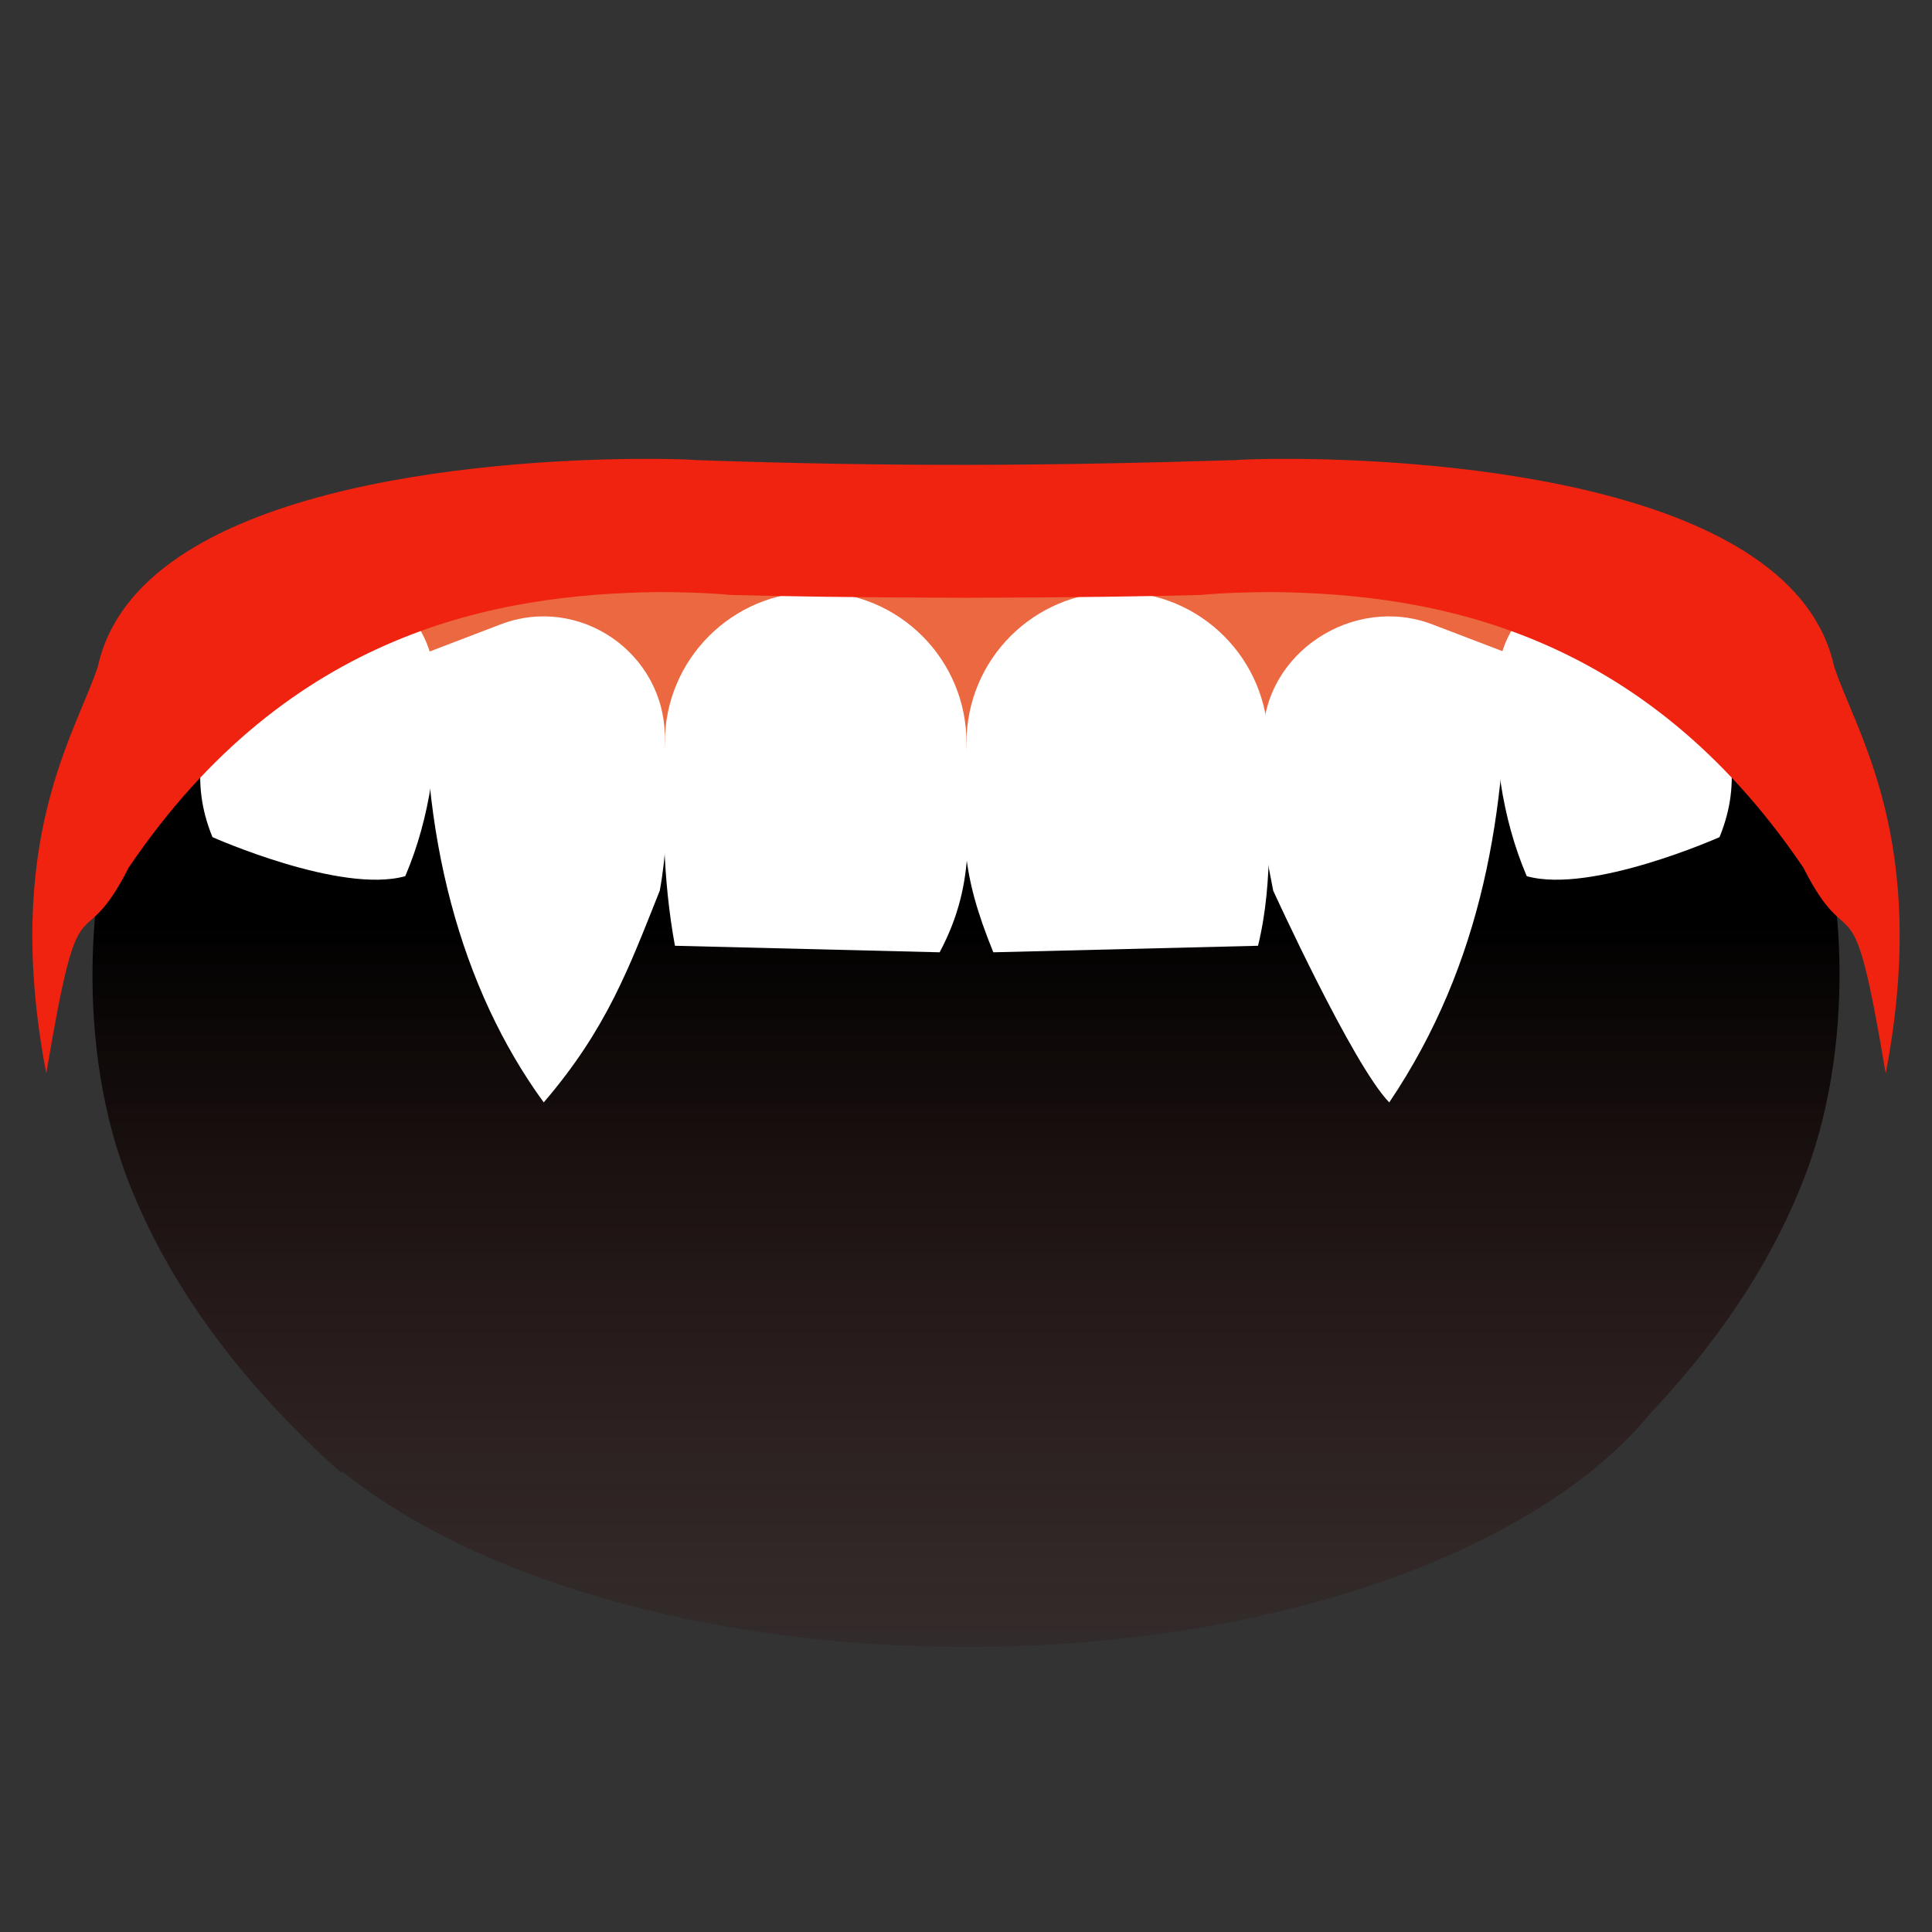 <?xml version="1.0" encoding="UTF-8" standalone="no"?>
<svg
   xmlns:dc="http://purl.org/dc/elements/1.1/"
   xmlns:cc="http://creativecommons.org/ns#"
   xmlns:rdf="http://www.w3.org/1999/02/22-rdf-syntax-ns#"
   xmlns:svg="http://www.w3.org/2000/svg"
   xmlns="http://www.w3.org/2000/svg"
   xmlns:xlink="http://www.w3.org/1999/xlink"
   xmlns:sodipodi="http://sodipodi.sourceforge.net/DTD/sodipodi-0.dtd"
   xmlns:inkscape="http://www.inkscape.org/namespaces/inkscape"
   id="Layer_1"
   data-name="Layer 1"
   viewBox="0 0 458.117 458.117"
   version="1.1"
   sodipodi:docname="vamp_front_bkup.svg"
   width="121.21mm"
   height="121.21mm"
   inkscape:version="0.92.4 (5da689c313, 2019-01-14)">
  <rect x="0" y="0" width="458.117" height="458.117" fill="#333333" stroke="none"/>
  <sodipodi:namedview
     pagecolor="#ffffff"
     bordercolor="#666666"
     borderopacity="1"
     objecttolerance="10"
     gridtolerance="10"
     guidetolerance="10"
     inkscape:pageopacity="0"
     inkscape:pageshadow="2"
     inkscape:window-width="1600"
     inkscape:window-height="837"
     id="namedview33"
     showgrid="false"
     inkscape:zoom="0.60144524"
     inkscape:cx="211.24264"
     inkscape:cy="293.63285"
     inkscape:window-x="-8"
     inkscape:window-y="-8"
     inkscape:window-maximized="1"
     inkscape:current-layer="Layer_1"
     units="mm"
     inkscape:snap-intersection-paths="true"
     inkscape:object-paths="true"
     inkscape:snap-nodes="false"
     inkscape:object-nodes="true"
     inkscape:snap-smooth-nodes="true" />
  <defs
     id="defs4">
    <linearGradient
       inkscape:collect="always"
       id="linearGradient3052">
      <stop
         style="stop-color:#000000;stop-opacity:1"
         offset="0"
         id="stop3048" />
      <stop
         style="stop-color:#3c0f0b;stop-opacity:0;"
         offset="1"
         id="stop3050" />
    </linearGradient>
    <style
       id="style2">.cls-1{fill:#e4e6ea;}.cls-2{opacity:0.6;}.cls-3{fill:#fff;}.cls-4{opacity:0.12;}.cls-5{fill:#757889;}.cls-6{fill:#2b374f;}.cls-7{fill:#f2496d;}</style>
    <linearGradient
       inkscape:collect="always"
       xlink:href="#linearGradient3052"
       id="linearGradient3054"
       x1="229.848"
       y1="218.334"
       x2="229.848"
       y2="429.917"
       gradientUnits="userSpaceOnUse"
       gradientTransform="translate(0.457)" />
  </defs>
  <title
     id="title6">ghost-filled</title>
  <path
     style="fill:url(#linearGradient3054);fill-opacity:1;stroke-width:1"
     d="m 152.756,140.395 c -37.419,0.52 -92.686,12.711 -125.084,53.064 -0.166,0.295 -0.323,0.596 -0.486,0.893 -4.279,9.34 -10.463,49.039 2.666,84.197 8.076,21.626 23.46,46.054 51.096,70.725 l 0.221,-0.344 c 31.154,25.104 85.95,41.611 148.037,41.611 73.355,0 135.883,-23.041 162.396,-55.711 18.612,-19.714 29.932,-38.908 36.512,-56.281 13.104,-34.601 7.378,-73.974 2.818,-83.818 -10.385,-30.779 -62.75,-54.336 -125.721,-54.336 -6.849,0 -13.477,0.344 -20.105,0.859 -11.047,0.344 -27.62,0.516 -51.703,0.516 -29.607,0 -49.935,-0.344 -62.971,-0.688 -5.745,-0.516 -11.71,-0.688 -17.676,-0.688 z"
     id="path4-6"
     inkscape:connector-curvature="0"
     sodipodi:nodetypes="cccsccscscscscc" />
  <path
     style="fill:#440a04;fill-opacity:1;stroke-width:1"
     d="m 147.033,120.812 c -1.886,0.016 -3.963,0.057 -6.121,0.111 2.153,-0.054 4.239,-0.095 6.121,-0.111 z"
     id="path3342"
     inkscape:connector-curvature="0" />
  <path
     style="fill:#440a04;fill-opacity:1;stroke-width:1"
     d="m 153.461,120.826 c 0.582,0.007 1.096,0.018 1.623,0.027 -0.546,-0.01 -1.018,-0.02 -1.623,-0.027 z"
     id="path3340"
     inkscape:connector-curvature="0" />
  <path
     style="fill:#440a04;fill-opacity:1;stroke-width:1"
     d="m 158.356,120.936 c 0.321,0.011 0.683,0.023 0.961,0.035 -0.294,-0.013 -0.618,-0.023 -0.961,-0.035 z"
     id="path3338"
     inkscape:connector-curvature="0" />
  <path
     style="fill:#440a04;fill-opacity:1;stroke-width:1"
     d="m 139.444,120.961 c -2.169,0.063 -4.437,0.148 -6.82,0.26 2.378,-0.111 4.656,-0.197 6.82,-0.26 z"
     id="path3336"
     inkscape:connector-curvature="0" />
  <path
     style="fill:#440a04;fill-opacity:1;stroke-width:1"
     d="m 128.68,121.426 c -0.233,0.013 -0.455,0.023 -0.689,0.037 0.234,-0.014 0.457,-0.024 0.689,-0.037 z"
     id="path3334"
     inkscape:connector-curvature="0" />
  <path
     style="fill:#440a04;fill-opacity:1;stroke-width:1"
     d="m 122.924,121.797 c -0.446,0.032 -0.903,0.071 -1.354,0.105 0.449,-0.034 0.908,-0.073 1.354,-0.105 z"
     id="path3332"
     inkscape:connector-curvature="0" />
  <path
     style="fill:#440a04;fill-opacity:1;stroke-width:1"
     d="m 117.608,122.225 c -0.593,0.052 -1.19,0.109 -1.789,0.164 0.598,-0.055 1.197,-0.112 1.789,-0.164 z"
     id="path3330"
     inkscape:connector-curvature="0" />
  <path
     style="fill:#440a04;fill-opacity:1;stroke-width:1"
     d="m 112.182,122.746 c -0.671,0.069 -1.339,0.139 -2.016,0.213 0.676,-0.074 1.345,-0.144 2.016,-0.213 z"
     id="path3328"
     inkscape:connector-curvature="0" />
  <path
     style="fill:#440a04;fill-opacity:1;stroke-width:1"
     d="m 106.231,123.418 c -0.552,0.067 -1.098,0.129 -1.652,0.199 0.554,-0.071 1.101,-0.132 1.652,-0.199 z"
     id="path3326"
     inkscape:connector-curvature="0" />
  <path
     style="fill:#440a04;fill-opacity:1;stroke-width:1"
     d="m 98.951,124.387 c -0.349,0.051 -0.699,0.109 -1.049,0.162 0.349,-0.053 0.7,-0.111 1.049,-0.162 z"
     id="path3324"
     inkscape:connector-curvature="0" />
  <path
     style="fill:#440a04;fill-opacity:1;stroke-width:1"
     d="m 93.209,125.295 c -0.601,0.101 -1.201,0.211 -1.803,0.316 0.601,-0.106 1.202,-0.215 1.803,-0.316 z"
     id="path3322"
     inkscape:connector-curvature="0" />
  <path
     style="fill:#440a04;fill-opacity:1;stroke-width:1"
     d="m 87.43,126.344 c -0.677,0.13 -1.351,0.262 -2.027,0.398 0.675,-0.136 1.351,-0.268 2.027,-0.398 z"
     id="path3320"
     inkscape:connector-curvature="0" />
  <path
     style="fill:#440a04;fill-opacity:1;stroke-width:1"
     d="m 81.524,127.564 c -0.712,0.157 -1.425,0.307 -2.135,0.471 0.709,-0.164 1.423,-0.314 2.135,-0.471 z"
     id="path3318"
     inkscape:connector-curvature="0" />
  <path
     style="fill:#440a04;fill-opacity:1;stroke-width:1"
     d="m 78.469,128.252 c -1.457,0.344 -2.909,0.695 -4.35,1.07 1.44,-0.375 2.893,-0.727 4.35,-1.07 z"
     id="path3316"
     inkscape:connector-curvature="0" />
  <path
     style="fill:#440a04;fill-opacity:1;stroke-width:1"
     d="m 73.94,129.369 c -1.442,0.377 -2.872,0.776 -4.293,1.186 1.421,-0.41 2.85,-0.809 4.293,-1.186 z"
     id="path3314"
     inkscape:connector-curvature="0" />
  <path
     style="fill:#440a04;fill-opacity:1;stroke-width:1"
     d="m 68.779,130.805 c -1.432,0.421 -2.852,0.86 -4.256,1.316 1.404,-0.456 2.824,-0.895 4.256,-1.316 z"
     id="path3312"
     inkscape:connector-curvature="0" />
  <path
     style="fill:#440a04;fill-opacity:1;stroke-width:1"
     d="m 63.977,132.303 c -1.316,0.433 -2.617,0.882 -3.902,1.348 1.286,-0.465 2.587,-0.915 3.902,-1.348 z"
     id="path3310"
     inkscape:connector-curvature="0" />
  <path
     style="fill:#440a04;fill-opacity:1;stroke-width:1"
     d="m 59.494,133.855 c -1.324,0.486 -2.625,0.995 -3.912,1.518 1.287,-0.522 2.588,-1.031 3.912,-1.518 z"
     id="path3308"
     inkscape:connector-curvature="0" />
  <path
     style="fill:#440a04;fill-opacity:1;stroke-width:1"
     d="m 54.162,135.957 c -0.227,0.096 -0.454,0.192 -0.68,0.289 0.226,-0.097 0.453,-0.193 0.68,-0.289 z"
     id="path3306"
     inkscape:connector-curvature="0" />
  <path
     style="fill:#440a04;fill-opacity:1;stroke-width:1"
     d="m 51.453,137.141 c -0.17,0.077 -0.342,0.153 -0.512,0.23 0.169,-0.078 0.342,-0.153 0.512,-0.23 z"
     id="path3304"
     inkscape:connector-curvature="0" />
  <path
     style="fill:#440a04;fill-opacity:1;stroke-width:1"
     d="m 46.227,139.697 c -0.307,0.162 -0.609,0.329 -0.912,0.494 0.303,-0.165 0.605,-0.332 0.912,-0.494 z"
     id="path3302"
     inkscape:connector-curvature="0" />
  <path
     style="fill:#440a04;fill-opacity:1;stroke-width:1"
     d="m 43.906,140.975 c -0.275,0.156 -0.549,0.312 -0.82,0.471 0.272,-0.159 0.545,-0.314 0.82,-0.471 z"
     id="path3300"
     inkscape:connector-curvature="0" />
  <path
     style="fill:#440a04;fill-opacity:1;stroke-width:1"
     d="m 41.596,142.342 c -0.239,0.147 -0.481,0.291 -0.717,0.439 0.236,-0.149 0.478,-0.293 0.717,-0.439 z"
     id="path3298"
     inkscape:connector-curvature="0" />
  <path
     style="fill:#440a04;fill-opacity:1;stroke-width:1"
     d="m 36.811,145.553 c -0.222,0.164 -0.439,0.332 -0.658,0.498 0.219,-0.166 0.436,-0.334 0.658,-0.498 z"
     id="path3296"
     inkscape:connector-curvature="0" />
  <path
     style="fill:#440a04;fill-opacity:1;stroke-width:1"
     d="m 34.82,147.088 c -0.212,0.171 -0.422,0.343 -0.631,0.516 0.209,-0.173 0.418,-0.345 0.631,-0.516 z"
     id="path3294"
     inkscape:connector-curvature="0" />
  <path
     style="fill:#440a04;fill-opacity:1;stroke-width:1"
     d="m 32.938,148.674 c -0.198,0.174 -0.399,0.347 -0.594,0.523 0.195,-0.176 0.395,-0.349 0.594,-0.523 z"
     id="path3292"
     inkscape:connector-curvature="0" />
  <path
     style="fill:#440a04;fill-opacity:1;stroke-width:1"
     d="m 30.994,150.467 c -0.125,0.122 -0.257,0.24 -0.381,0.363 0.124,-0.123 0.255,-0.241 0.381,-0.363 z"
     id="path3290"
     inkscape:connector-curvature="0" />
  <path
     style="fill:#440a04;fill-opacity:1;stroke-width:1"
     d="m 427.869,152.295 c 0.312,0.316 0.605,0.643 0.906,0.965 -0.302,-0.322 -0.594,-0.649 -0.906,-0.965 z"
     id="path3288"
     inkscape:connector-curvature="0" />
  <path
     style="fill:#440a04;fill-opacity:1;stroke-width:1"
     d="m 29.022,152.494 c -0.141,0.155 -0.275,0.314 -0.414,0.471 0.139,-0.156 0.273,-0.316 0.414,-0.471 z"
     id="path3286"
     inkscape:connector-curvature="0" />
  <path
     style="fill:#440a04;fill-opacity:1;stroke-width:1"
     d="m 27.485,154.275 c -0.154,0.188 -0.304,0.378 -0.455,0.568 0.151,-0.19 0.301,-0.38 0.455,-0.568 z"
     id="path3284"
     inkscape:connector-curvature="0" />
  <path
     style="fill:#440a04;fill-opacity:1;stroke-width:1"
     d="m 430.367,155.051 c 1.385,1.644 2.648,3.358 3.74,5.162 -1.093,-1.804 -2.354,-3.518 -3.74,-5.162 z"
     id="path3282"
     inkscape:connector-curvature="0" />
  <path
     style="fill:#440a04;fill-opacity:1;stroke-width:1"
     d="m 26.065,156.109 c -0.152,0.208 -0.305,0.416 -0.453,0.627 0.148,-0.211 0.301,-0.419 0.453,-0.627 z"
     id="path3280"
     inkscape:connector-curvature="0" />
  <path
     style="fill:#440a04;fill-opacity:1;stroke-width:1"
     d="m 24.672,158.143 c -0.106,0.165 -0.217,0.327 -0.32,0.494 0.103,-0.167 0.214,-0.329 0.32,-0.494 z"
     id="path3278"
     inkscape:connector-curvature="0" />
  <path
     style="fill:#440a04;fill-opacity:1;stroke-width:1"
     d="m 23.215,160.598 c -0.06,0.112 -0.115,0.227 -0.174,0.34 0.059,-0.113 0.113,-0.228 0.174,-0.34 z"
     id="path3276"
     inkscape:connector-curvature="0" />
  <path
     style="fill:#440a04;fill-opacity:1;stroke-width:1"
     d="m 435.324,162.379 c 1.523,2.938 2.652,6.082 3.328,9.445 -0.677,-3.364 -1.804,-6.507 -3.328,-9.445 z"
     id="path3274"
     inkscape:connector-curvature="0" />
  <path
     style="fill:#440a04;fill-opacity:1;stroke-width:1"
     d="m 22.207,162.623 c -0.106,0.228 -0.204,0.461 -0.305,0.691 0.101,-0.231 0.199,-0.463 0.305,-0.691 z"
     id="path3272"
     inkscape:connector-curvature="0" />
  <path
     style="fill:#440a04;fill-opacity:1;stroke-width:1"
     d="m 87.742,164.037 c -2.823,1.024 -5.636,2.126 -8.43,3.311 2.793,-1.184 5.606,-2.286 8.43,-3.311 z"
     id="path3270"
     inkscape:connector-curvature="0" />
  <path
     style="fill:#440a04;fill-opacity:1;stroke-width:1"
     d="m 21.326,164.709 c -0.101,0.261 -0.201,0.523 -0.297,0.787 0.095,-0.264 0.196,-0.526 0.297,-0.787 z"
     id="path3268"
     inkscape:connector-curvature="0" />
  <path
     style="fill:#440a04;fill-opacity:1;stroke-width:1"
     d="m 20.516,167.035 c -0.066,0.214 -0.137,0.425 -0.199,0.641 0.063,-0.216 0.133,-0.427 0.199,-0.641 z"
     id="path3266"
     inkscape:connector-curvature="0" />
  <path
     style="fill:#440a04;fill-opacity:1;stroke-width:1"
     d="m 75.139,169.186 c -2.771,1.268 -5.516,2.62 -8.227,4.061 2.711,-1.44 5.456,-2.793 8.227,-4.061 z"
     id="path3264"
     inkscape:connector-curvature="0" />
  <path
     style="fill:#440a04;fill-opacity:1;stroke-width:1"
     d="m 18.701,172.959 c -0.121,0.343 -0.251,0.706 -0.379,1.064 0.125,-0.352 0.26,-0.727 0.379,-1.064 z"
     id="path3262"
     inkscape:connector-curvature="0" />
  <path
     style="fill:#440a04;fill-opacity:1;stroke-width:1"
     d="m 439.555,175.002 c 0.112,0.372 0.234,0.762 0.354,1.146 -0.121,-0.387 -0.24,-0.772 -0.354,-1.146 z"
     id="path3260"
     inkscape:connector-curvature="0" />
  <path
     style="fill:#440a04;fill-opacity:1;stroke-width:1"
     d="m 58.895,177.836 c -3.946,2.431 -7.792,5.071 -11.502,7.932 3.71,-2.861 7.556,-5.5 11.502,-7.932 z"
     id="path3258"
     inkscape:connector-curvature="0" />
  <path
     style="fill:#440a04;fill-opacity:1;stroke-width:1"
     d="m 47.393,185.768 c -2.473,1.907 -4.886,3.912 -7.229,6.02 2.343,-2.108 4.755,-4.112 7.229,-6.02 z"
     id="path3256"
     inkscape:connector-curvature="0" />
  <path
     style="fill:#440a04;fill-opacity:1;stroke-width:1"
     d="m 440.518,178.051 c 0.68,2.093 1.482,4.496 2.295,6.916 -0.828,-2.466 -1.604,-4.788 -2.295,-6.916 z"
     id="path3254"
     inkscape:connector-curvature="0" />
  <path
     style="fill:#440a04;fill-opacity:1;stroke-width:1"
     d="m 15.77,181.168 c -0.495,1.403 -0.998,2.856 -1.52,4.404 0.517,-1.537 1.028,-3.01 1.52,-4.404 z"
     id="path3252"
     inkscape:connector-curvature="0" />
  <path
     style="fill:#440a04;fill-opacity:1;stroke-width:1"
     d="m 13.967,186.432 c -0.416,1.25 -0.833,2.541 -1.254,3.881 0.42,-1.337 0.839,-2.633 1.254,-3.881 z"
     id="path3250"
     inkscape:connector-curvature="0" />
  <path
     style="fill:#440a04;fill-opacity:1;stroke-width:1"
     d="m 444.154,189 c 0.491,1.498 0.987,3.034 1.486,4.643 -0.504,-1.62 -0.992,-3.135 -1.486,-4.643 z"
     id="path3248"
     inkscape:connector-curvature="0" />
  <path
     style="fill:#440a04;fill-opacity:1;stroke-width:1"
     d="m 445.641,193.643 c 0.521,1.677 1.042,3.425 1.557,5.223 -0.514,-1.796 -1.036,-3.547 -1.557,-5.223 z"
     id="path3246"
     inkscape:connector-curvature="0" />
  <path
     style="fill:#440a04;fill-opacity:1;stroke-width:1"
     d="m 12.27,191.746 c -0.393,1.282 -0.782,2.605 -1.17,3.965 0.387,-1.358 0.777,-2.684 1.17,-3.965 z"
     id="path3244"
     inkscape:connector-curvature="0" />
  <path
     style="fill:#440a04;fill-opacity:1;stroke-width:1"
     d="m 36.701,195.027 c -1.135,1.106 -2.251,2.236 -3.348,3.395 1.096,-1.158 2.215,-2.289 3.35,-3.395 -3.42e-4,3.4e-4 -0.002,-3.3e-4 -0.002,0 z"
     id="path3242"
     inkscape:connector-curvature="0" />
  <path
     style="fill:#440a04;fill-opacity:1;stroke-width:1"
     d="m 10.625,197.375 c -0.114,0.415 -0.227,0.833 -0.34,1.254 0.113,-0.42 0.226,-0.84 0.34,-1.254 z"
     id="path3240"
     inkscape:connector-curvature="0" />
  <path
     style="fill:#440a04;fill-opacity:1;stroke-width:1"
     d="m 33.354,198.424 c -1.096,1.158 -2.173,2.343 -3.229,3.555 1.055,-1.212 2.132,-2.396 3.229,-3.555 z"
     id="path3238"
     inkscape:connector-curvature="0" />
  <path
     style="fill:#440a04;fill-opacity:1;stroke-width:1"
     d="m 30.125,201.979 c -1.055,1.212 -2.09,2.452 -3.102,3.719 1.012,-1.267 2.046,-2.506 3.102,-3.719 z"
     id="path3236"
     inkscape:connector-curvature="0" />
  <path
     style="fill:#440a04;fill-opacity:1;stroke-width:1"
     d="m 447.688,200.613 c 0.257,0.929 0.511,1.872 0.762,2.832 -0.251,-0.96 -0.504,-1.903 -0.762,-2.832 z"
     id="path3234"
     inkscape:connector-curvature="0" />
  <path
     style="fill:#440a04;fill-opacity:1;stroke-width:1"
     d="m 9.373,202.156 c -0.1,0.401 -0.199,0.802 -0.297,1.209 0.098,-0.406 0.197,-0.808 0.297,-1.209 z"
     id="path3232"
     inkscape:connector-curvature="0" />
  <path
     style="fill:#440a04;fill-opacity:1;stroke-width:1"
     d="m 448.99,205.559 c 0.165,0.664 0.327,1.339 0.488,2.018 -0.161,-0.679 -0.323,-1.353 -0.488,-2.018 z"
     id="path3230"
     inkscape:connector-curvature="0" />
  <path
     style="fill:#440a04;fill-opacity:1;stroke-width:1"
     d="m 8.229,207.057 c -0.114,0.521 -0.227,1.043 -0.338,1.572 0.111,-0.529 0.224,-1.052 0.338,-1.572 z"
     id="path3228"
     inkscape:connector-curvature="0" />
  <path
     style="fill:#440a04;fill-opacity:1;stroke-width:1"
     d="m 26.279,207.367 c -0.089,0.215 -0.176,0.454 -0.266,0.684 0.089,-0.228 0.177,-0.47 0.266,-0.684 z"
     id="path3226"
     inkscape:connector-curvature="0" />
  <path
     style="fill:#440a04;fill-opacity:1;stroke-width:1"
     d="m 431.25,208.562 c 0.074,0.187 0.147,0.39 0.221,0.586 -0.074,-0.198 -0.146,-0.397 -0.221,-0.586 z"
     id="path3224"
     inkscape:connector-curvature="0" />
  <path
     style="fill:#440a04;fill-opacity:1;stroke-width:1"
     d="m 25.5,209.439 c -0.097,0.276 -0.191,0.556 -0.287,0.848 0.096,-0.29 0.191,-0.574 0.287,-0.848 z"
     id="path3222"
     inkscape:connector-curvature="0" />
  <path
     style="fill:#440a04;fill-opacity:1;stroke-width:1"
     d="m 449.944,209.598 c 0.152,0.677 0.306,1.348 0.453,2.039 -0.147,-0.691 -0.301,-1.362 -0.453,-2.039 z"
     id="path3220"
     inkscape:connector-curvature="0" />
  <path
     style="fill:#440a04;fill-opacity:1;stroke-width:1"
     d="m 432.074,210.861 c 0.067,0.2 0.133,0.396 0.199,0.604 -0.066,-0.208 -0.133,-0.402 -0.199,-0.604 z"
     id="path3218"
     inkscape:connector-curvature="0" />
  <path
     style="fill:#440a04;fill-opacity:1;stroke-width:1"
     d="m 24.705,211.922 c -0.093,0.314 -0.186,0.615 -0.277,0.943 0.091,-0.328 0.185,-0.631 0.277,-0.943 z"
     id="path3216"
     inkscape:connector-curvature="0" />
  <path
     style="fill:#440a04;fill-opacity:1;stroke-width:1"
     d="m 7.037,212.926 c -0.085,0.462 -0.162,0.94 -0.244,1.408 0.082,-0.468 0.159,-0.946 0.244,-1.408 z"
     id="path3214"
     inkscape:connector-curvature="0" />
  <path
     style="fill:#440a04;fill-opacity:1;stroke-width:1"
     d="m 451.129,215.289 c 0.117,0.616 0.226,1.245 0.338,1.871 -0.112,-0.626 -0.221,-1.255 -0.338,-1.871 z"
     id="path3212"
     inkscape:connector-curvature="0" />
  <path
     style="fill:#440a04;fill-opacity:1;stroke-width:1"
     d="m 433.742,216.979 c 0.051,0.229 0.097,0.469 0.146,0.703 -0.05,-0.235 -0.096,-0.473 -0.146,-0.703 z"
     id="path3210"
     inkscape:connector-curvature="0" />
  <path
     style="fill:#440a04;fill-opacity:1;stroke-width:1"
     d="m 6.199,217.926 c -0.111,0.719 -0.226,1.432 -0.33,2.164 0.104,-0.732 0.219,-1.445 0.33,-2.164 z"
     id="path3208"
     inkscape:connector-curvature="0" />
  <path
     style="fill:#440a04;fill-opacity:1;stroke-width:1"
     d="m 23.039,218.895 c -0.067,0.358 -0.127,0.736 -0.191,1.105 0.064,-0.368 0.124,-0.748 0.191,-1.105 z"
     id="path3206"
     inkscape:connector-curvature="0" />
  <path
     style="fill:#440a04;fill-opacity:1;stroke-width:1"
     d="m 451.906,219.748 c 0.105,0.648 0.21,1.293 0.309,1.951 -0.098,-0.658 -0.204,-1.303 -0.309,-1.951 z"
     id="path3204"
     inkscape:connector-curvature="0" />
  <path
     style="fill:#440a04;fill-opacity:1;stroke-width:1"
     d="m 434.399,220.334 c 0.042,0.239 0.085,0.474 0.125,0.717 -0.04,-0.244 -0.083,-0.477 -0.125,-0.717 z"
     id="path3202"
     inkscape:connector-curvature="0" />
  <path
     style="fill:#440a04;fill-opacity:1;stroke-width:1"
     d="m 5.828,220.391 c -0.169,1.206 -0.33,2.428 -0.477,3.668 0.147,-1.24 0.308,-2.462 0.477,-3.668 z"
     id="path3200"
     inkscape:connector-curvature="0" />
  <path
     style="fill:#440a04;fill-opacity:1;stroke-width:1"
     d="m 22.465,222.398 c -0.102,0.705 -0.202,1.41 -0.291,2.148 0.089,-0.737 0.189,-1.444 0.291,-2.148 z"
     id="path3198"
     inkscape:connector-curvature="0" />
  <path
     style="fill:#440a04;fill-opacity:1;stroke-width:1"
     d="m 5.352,224.061 c -0.303,2.564 -0.556,5.203 -0.75,7.914 0.194,-2.711 0.447,-5.349 0.75,-7.914 z"
     id="path3196"
     inkscape:connector-curvature="0" />
  <path
     style="fill:#440a04;fill-opacity:1;stroke-width:1"
     d="m 22.133,224.867 c -0.116,0.998 -0.216,2.029 -0.305,3.084 0.088,-1.055 0.188,-2.086 0.305,-3.084 z"
     id="path3194"
     inkscape:connector-curvature="0" />
  <path
     style="fill:#440a04;fill-opacity:1;stroke-width:1"
     d="m 452.772,225.771 c 0.085,0.689 0.156,1.396 0.232,2.096 -0.077,-0.7 -0.148,-1.407 -0.232,-2.096 z"
     id="path3192"
     inkscape:connector-curvature="0" />
  <path
     style="fill:#440a04;fill-opacity:1;stroke-width:1"
     d="m 435.426,228.512 c 0.054,0.684 0.104,1.376 0.145,2.082 -0.041,-0.707 -0.09,-1.398 -0.145,-2.082 z"
     id="path3190"
     inkscape:connector-curvature="0" />
  <path
     style="fill:#440a04;fill-opacity:1;stroke-width:1"
     d="m 21.776,228.623 c -0.082,1.069 -0.154,2.155 -0.203,3.279 0.049,-1.123 0.121,-2.211 0.203,-3.279 z"
     id="path3188"
     inkscape:connector-curvature="0" />
  <path
     style="fill:#440a04;fill-opacity:1;stroke-width:1"
     d="m 453.281,230.584 c 1.043,11.3 0.997,23.965 -1.023,38.062 2.021,-14.1 2.069,-26.762 1.023,-38.062 z"
     id="path3186"
     inkscape:connector-curvature="0" />
  <path
     style="fill:#440a04;fill-opacity:1;stroke-width:1"
     d="m 452.258,268.646 c -0.462,3.226 -1.028,6.527 -1.707,9.902 0.679,-3.375 1.245,-6.677 1.707,-9.902 z"
     id="path3184"
     inkscape:connector-curvature="0" />
  <path
     style="fill:#440a04;fill-opacity:1;stroke-width:1"
     d="m 435.629,231.775 c 0.032,0.698 0.057,1.406 0.074,2.125 -0.017,-0.719 -0.043,-1.426 -0.074,-2.125 z"
     id="path3180"
     inkscape:connector-curvature="0" />
  <path
     style="fill:#440a04;fill-opacity:1;stroke-width:1"
     d="m 21.569,232.043 c -0.046,1.082 -0.069,2.196 -0.08,3.326 0.011,-1.13 0.034,-2.245 0.08,-3.326 z"
     id="path3178"
     inkscape:connector-curvature="0" />
  <path
     style="fill:#440a04;fill-opacity:1;stroke-width:1"
     d="m 4.588,232.176 c -0.088,1.246 -0.161,2.508 -0.223,3.785 0.062,-1.276 0.135,-2.54 0.223,-3.785 z"
     id="path3176"
     inkscape:connector-curvature="0" />
  <path
     style="fill:#440a04;fill-opacity:1;stroke-width:1"
     d="m 435.727,235.246 c 0.008,0.699 0.005,1.41 -0.002,2.127 0.007,-0.717 0.009,-1.428 0.002,-2.127 z"
     id="path3174"
     inkscape:connector-curvature="0" />
  <path
     style="fill:#440a04;fill-opacity:1;stroke-width:1"
     d="m 21.481,236.184 c -0.003,1.162 0.013,2.345 0.051,3.555 -0.037,-1.21 -0.053,-2.393 -0.051,-3.555 z"
     id="path3172"
     inkscape:connector-curvature="0" />
  <path
     style="fill:#440a04;fill-opacity:1;stroke-width:1"
     d="m 4.344,236.398 c -0.126,2.752 -0.191,5.573 -0.182,8.465 -0.009,-2.892 0.056,-5.713 0.182,-8.465 z"
     id="path3170"
     inkscape:connector-curvature="0" />
  <path
     style="fill:#440a04;fill-opacity:1;stroke-width:1"
     d="m 4.162,244.863 c 0.004,1.377 0.028,2.773 0.066,4.182 -0.038,-1.409 -0.062,-2.804 -0.066,-4.182 z"
     id="path3168"
     inkscape:connector-curvature="0" />
  <path
     style="fill:#440a04;fill-opacity:1;stroke-width:1"
     d="m 435.695,239.051 c -0.019,0.736 -0.045,1.479 -0.08,2.232 0.035,-0.754 0.061,-1.496 0.08,-2.232 z"
     id="path3166"
     inkscape:connector-curvature="0" />
  <path
     style="fill:#440a04;fill-opacity:1;stroke-width:1"
     d="m 21.553,240.307 c 0.041,1.13 0.101,2.28 0.18,3.449 -0.079,-1.169 -0.139,-2.32 -0.18,-3.449 z"
     id="path3164"
     inkscape:connector-curvature="0" />
  <path
     style="fill:#440a04;fill-opacity:1;stroke-width:1"
     d="m 435.545,242.639 c -0.045,0.765 -0.103,1.542 -0.166,2.324 0.063,-0.783 0.121,-1.559 0.166,-2.324 z"
     id="path3162"
     inkscape:connector-curvature="0" />
  <path
     style="fill:#440a04;fill-opacity:1;stroke-width:1"
     d="m 21.776,244.412 c 0.091,1.245 0.208,2.514 0.346,3.801 -0.138,-1.287 -0.254,-2.556 -0.346,-3.801 z"
     id="path3160"
     inkscape:connector-curvature="0" />
  <path
     style="fill:#440a04;fill-opacity:1;stroke-width:1"
     d="m 435.195,246.998 c -0.071,0.718 -0.148,1.441 -0.234,2.172 0.087,-0.731 0.163,-1.454 0.234,-2.172 z"
     id="path3158"
     inkscape:connector-curvature="0" />
  <path
     style="fill:#440a04;fill-opacity:1;stroke-width:1"
     d="m 22.235,249.209 c 0.153,1.32 0.321,2.653 0.527,4.014 -0.206,-1.361 -0.374,-2.694 -0.527,-4.014 z"
     id="path3156"
     inkscape:connector-curvature="0" />
  <path
     style="fill:#440a04;fill-opacity:1;stroke-width:1"
     d="m 4.248,249.699 c 0.04,1.302 0.095,2.615 0.166,3.943 -0.071,-1.328 -0.126,-2.642 -0.166,-3.943 z"
     id="path3154"
     inkscape:connector-curvature="0" />
  <path
     style="fill:#440a04;fill-opacity:1;stroke-width:1"
     d="m 434.762,250.754 c -0.104,0.78 -0.22,1.571 -0.342,2.365 0.122,-0.795 0.238,-1.585 0.342,-2.365 z"
     id="path3152"
     inkscape:connector-curvature="0" />
  <path
     style="fill:#440a04;fill-opacity:1;stroke-width:1"
     d="m 4.438,254.098 c 0.168,3.01 0.417,6.09 0.756,9.234 -0.339,-3.145 -0.588,-6.223 -0.756,-9.234 z"
     id="path3150"
     inkscape:connector-curvature="0" />
  <path
     style="fill:#440a04;fill-opacity:1;stroke-width:1"
     d="m 434.047,255.387 c -0.13,0.745 -0.266,1.494 -0.412,2.25 0.147,-0.757 0.282,-1.505 0.412,-2.25 z"
     id="path3148"
     inkscape:connector-curvature="0" />
  <path
     style="fill:#440a04;fill-opacity:1;stroke-width:1"
     d="m 23.209,255.939 c 0.048,0.275 0.102,0.553 0.152,0.83 -0.05,-0.276 -0.104,-0.555 -0.152,-0.83 z"
     id="path3146"
     inkscape:connector-curvature="0" />
  <path
     style="fill:#440a04;fill-opacity:1;stroke-width:1"
     d="m 23.76,258.865 c 0.048,0.241 0.098,0.482 0.148,0.725 -0.05,-0.242 -0.1,-0.484 -0.148,-0.725 z"
     id="path3144"
     inkscape:connector-curvature="0" />
  <path
     style="fill:#440a04;fill-opacity:1;stroke-width:1"
     d="m 433.293,259.344 c -0.183,0.877 -0.381,1.763 -0.588,2.654 0.207,-0.891 0.405,-1.777 0.588,-2.654 z"
     id="path3142"
     inkscape:connector-curvature="0" />
  <path
     style="fill:#440a04;fill-opacity:1;stroke-width:1"
     d="m 24.397,261.844 c 0.053,0.233 0.104,0.465 0.158,0.699 -0.054,-0.234 -0.105,-0.466 -0.158,-0.699 z"
     id="path3140"
     inkscape:connector-curvature="0" />
  <path
     style="fill:#440a04;fill-opacity:1;stroke-width:1"
     d="m 5.238,263.736 c 0.158,1.44 0.336,2.894 0.533,4.361 -0.197,-1.468 -0.375,-2.922 -0.533,-4.361 z"
     id="path3138"
     inkscape:connector-curvature="0" />
  <path
     style="fill:#440a04;fill-opacity:1;stroke-width:1"
     d="m 432.168,264.207 c -0.197,0.784 -0.401,1.572 -0.617,2.365 0.216,-0.794 0.42,-1.581 0.617,-2.365 z"
     id="path3136"
     inkscape:connector-curvature="0" />
  <path
     style="fill:#440a04;fill-opacity:1;stroke-width:1"
     d="m 26.082,268.455 c 0.065,0.229 0.136,0.46 0.203,0.689 -0.067,-0.23 -0.138,-0.461 -0.203,-0.689 z"
     id="path3134"
     inkscape:connector-curvature="0" />
  <path
     style="fill:#440a04;fill-opacity:1;stroke-width:1"
     d="m 431.01,268.502 c -0.241,0.831 -0.498,1.67 -0.76,2.512 0.262,-0.842 0.519,-1.68 0.76,-2.512 z"
     id="path3132"
     inkscape:connector-curvature="0" />
  <path
     style="fill:#440a04;fill-opacity:1;stroke-width:1"
     d="m 5.84,268.602 c 0.444,3.246 0.982,6.556 1.629,9.936 -0.647,-3.379 -1.185,-6.69 -1.629,-9.936 z"
     id="path3130"
     inkscape:connector-curvature="0" />
  <path
     style="fill:#440a04;fill-opacity:1;stroke-width:1"
     d="m 26.996,271.51 c 0.086,0.278 0.175,0.557 0.264,0.836 -0.089,-0.279 -0.177,-0.558 -0.264,-0.836 z"
     id="path3128"
     inkscape:connector-curvature="0" />
  <path
     style="fill:#440a04;fill-opacity:1;stroke-width:1"
     d="m 429.445,273.504 c -0.29,0.87 -0.588,1.743 -0.902,2.623 0.314,-0.88 0.612,-1.753 0.902,-2.623 z"
     id="path3126"
     inkscape:connector-curvature="0" />
  <path
     style="fill:#440a04;fill-opacity:1;stroke-width:1"
     d="m 28.039,274.715 c 0.081,0.238 0.159,0.476 0.242,0.715 -0.083,-0.239 -0.161,-0.476 -0.242,-0.715 z"
     id="path12-2"
     inkscape:connector-curvature="0" />
  <path
     inkscape:connector-curvature="0"
     d="M 67.115,129.046 H 392.589 v 50.1 H 67.115 Z"
     class="st3"
     style="fill:#eb6841;fill-opacity:1;stroke-width:1"
     id="path8"
     sodipodi:nodetypes="ccccc" />
  <g
     id="g3367">
    <g
       transform="translate(3.921)"
       id="g3362">
      <path
         inkscape:connector-curvature="0"
         class="st4"
         d="m 351.047,161.984 v 1.088 c 0,-17.87 14.451,-27.521 32.321,-27.521 15.34,5.221 15.295,15.054 20.321,27.521 1.691,12.045 5.813,21.449 0.129,35.429 0,0 -30.442,13.562 -45.717,9.256 -5.869,-13.712 -8.23,-30 -7.054,-45.772 z"
         style="fill:#ffffff;stroke-width:1"
         id="path10-0-4-2"
         sodipodi:nodetypes="ccccccc" />
      <path
         inkscape:connector-curvature="0"
         class="st4"
         d="m 99.227,161.984 v 1.088 c 0,-17.87 -14.451,-27.521 -32.321,-27.521 -15.34,5.221 -15.295,15.054 -20.321,27.521 -1.691,12.045 -5.813,21.449 -0.129,35.429 0,0 30.442,13.562 45.717,9.256 5.869,-13.712 8.23,-30 7.054,-45.772 z"
         style="fill:#ffffff;stroke-width:1"
         id="path10-0-4"
         sodipodi:nodetypes="ccccccc" />
    </g>
  </g>
  <path
     style="fill:#ffffff;stroke-width:1"
     d="m 301.905,211.193 c 0,0 18.917,41.44 27.515,50.209 22.309,-33.1 27.855,-69.539 27.855,-106.607 l -17.539,-6.707 c -18.742,-7.222 -40.231,6.706 -40.231,26.824 -2.304,14.687 0.499,26.28 2.4,36.281 z"
     id="path3399"
     inkscape:connector-curvature="0"
     sodipodi:nodetypes="cccccc" />
  <path
     style="fill:#ffffff;stroke-width:1"
     d="m 264.939,140.352 c -19.774,0 -35.764,15.99 -35.764,35.764 -1.163,22.028 -1.429,30.533 6.361,49.693 l 62.768,-1.547 c 3.852,-15.76 2.4,-32.056 2.4,-48.146 0,-19.774 -15.992,-35.764 -35.766,-35.764 z"
     id="path3386"
     inkscape:connector-curvature="0"
     sodipodi:nodetypes="sccccs" />
  <path
     style="fill:#ffffff;stroke-width:1"
     d="m 156.445,211.193 c 3.092,-16.737 1.095,-35.287 1.2,-35.078 v -1.203 c 0,-20.118 -20.289,-34.046 -39.031,-26.824 l -17.539,6.707 c -1.938,42.793 8.285,79.773 27.855,106.607 15.004,-17.498 20.212,-31.917 27.515,-50.209 z"
     id="path3391"
     inkscape:connector-curvature="0"
     sodipodi:nodetypes="ccscccc" />
  <path
     style="fill:#ffffff;stroke-width:1"
     d="m 193.41,140.352 c -19.774,0 -35.766,15.99 -35.766,35.764 -0.638,16.303 -0.534,32.17 2.4,48.146 l 62.768,1.547 c 9.134,-17.206 6.363,-30.409 6.363,-49.693 0,-19.774 -15.992,-35.764 -35.766,-35.764 z"
     id="path10-0"
     inkscape:connector-curvature="0"
     sodipodi:nodetypes="sccccs" />
  <path
     style="fill:#ef2310;fill-opacity:1;stroke-width:1"
     d="m 155.992,108.811 c -1.64,-0.014 -3.465,-0.015 -5.453,0.002 -34.466,0.293 -117.786,6.091 -127.301,49.121 -5.117,15.816 -22.842,41.336 -12.262,96.615 8.217,-49.159 7.843,-25.715 19.553,-48.852 38.191,-56.341 87.786,-64.782 125.279,-65.303 5.966,0 11.931,0.172 17.676,0.688 11.86,0.313 30.147,0.612 55.574,0.666 25.427,-0.054 43.714,-0.353 55.574,-0.666 5.745,-0.516 11.71,-0.688 17.676,-0.688 37.493,0.521 87.088,8.962 125.279,65.303 11.71,23.137 11.336,-0.307 19.553,48.852 10.581,-55.28 -7.145,-80.799 -12.262,-96.615 -9.515,-43.03 -92.835,-48.829 -127.301,-49.121 -1.988,-0.017 -3.813,-0.016 -5.453,-0.002 -4.919,0.041 -8.164,0.192 -9.096,0.289 -45.244,1.387 -81.143,1.612 -127.941,0 -0.932,-0.097 -4.177,-0.248 -9.096,-0.289 z"
     id="path12"
     inkscape:connector-curvature="0"
     sodipodi:nodetypes="cccccccccccccccccc" />
</svg>
